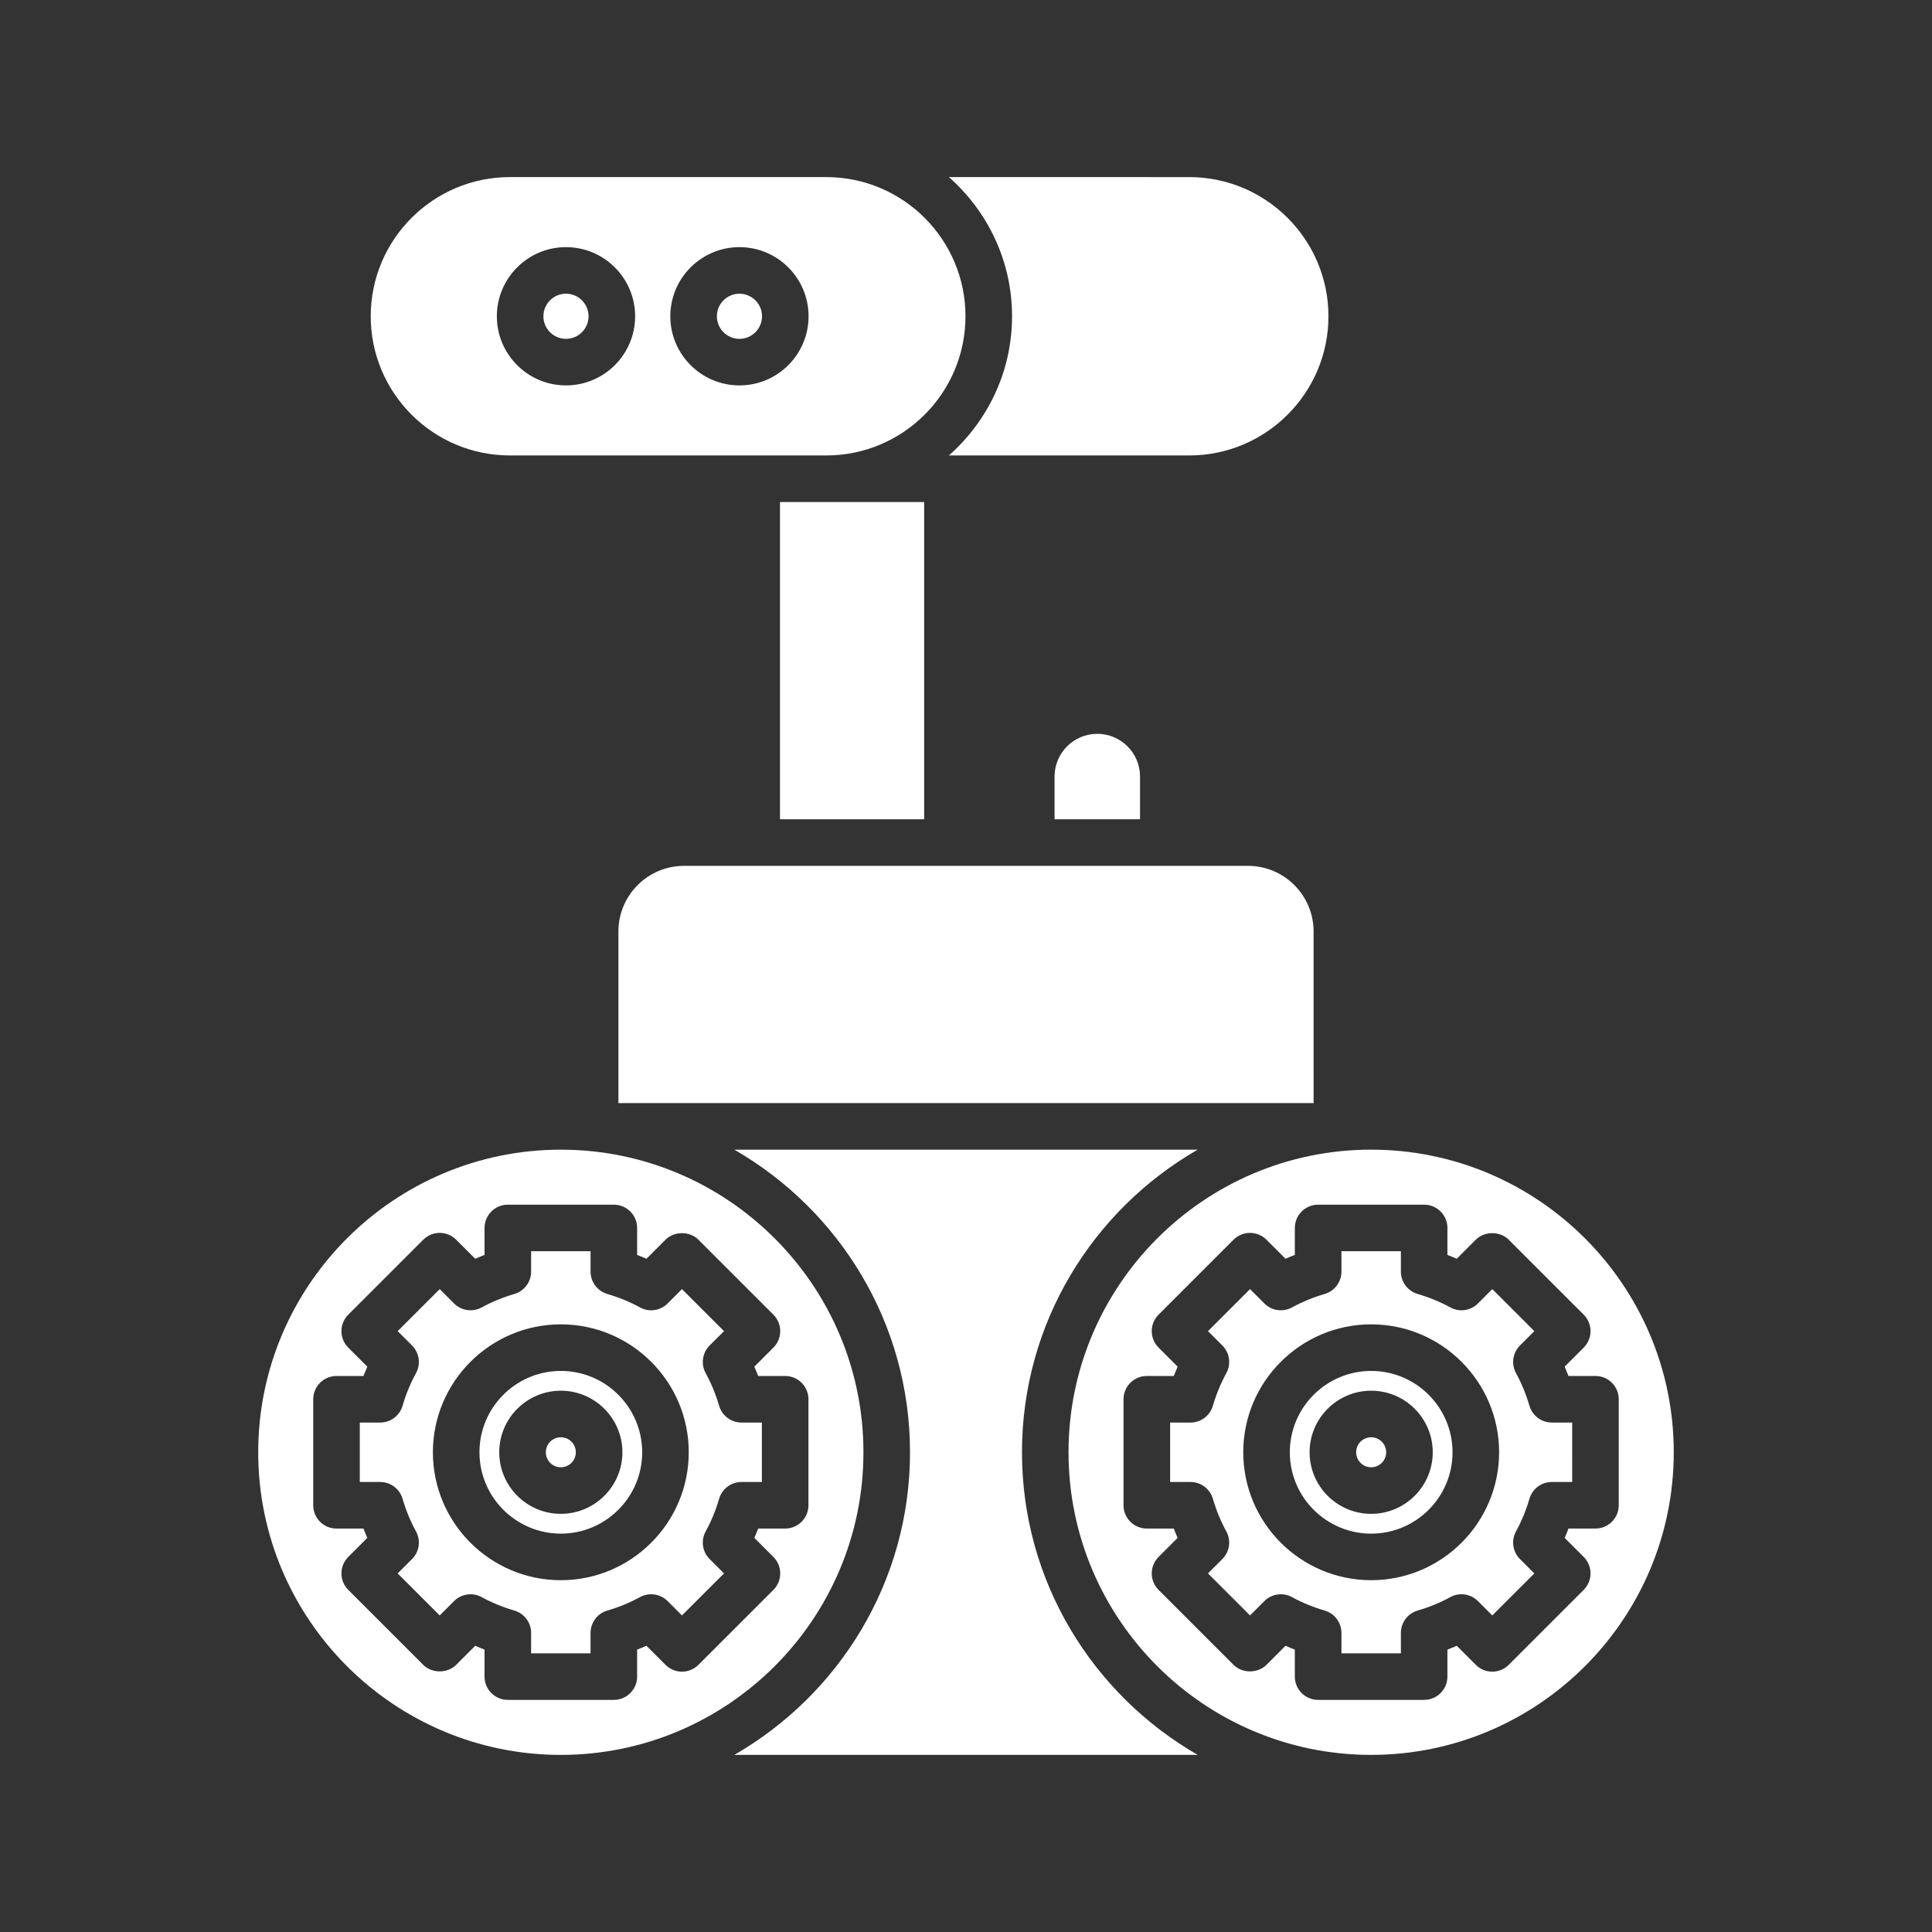 <?xml version="1.0" encoding="UTF-8"?>
<svg width="1200pt" height="1200pt" version="1.1" viewBox="0 0 1200 1200" xmlns="http://www.w3.org/2000/svg">
 <rect x="0" y="0" width="1200" height="1200" fill="#333333" stroke="none"/>
 <path d="m655 482.34v26.539h53.09v-26.539c0-14.641-11.906-26.547-26.539-26.547-14.645 0-26.551 11.906-26.551 26.547z" fill="#fff"/>
 <path d="m825.12 196.45c0-47.668-38.781-86.449-86.449-86.449l-149.3-0.004c23.992 21.16 39.23 52.023 39.23 86.449 0 34.422-15.238 65.285-39.23 86.445h149.3c47.664 0 86.449-38.773 86.449-86.441z" fill="#fff"/>
 <path d="m484.47 311.82h89.531v197.05h-89.531z" fill="#fff"/>
 <path d="m815.89 578.54c0-22.469-18.277-40.746-40.746-40.746l-350.29 0.004c-22.473 0-40.746 18.273-40.746 40.746v106.61h431.79z" fill="#fff"/>
 <path d="m565.23 902.03c0 80.355-44.035 150.49-109.14 187.96h287.82c-65.102-37.473-109.14-107.61-109.14-187.96s44.031-150.49 109.13-187.96h-287.81c65.102 37.473 109.13 107.6 109.13 187.96z" fill="#fff"/>
 <path d="m357.66 902.03c0 5.148-4.172 9.32-9.32 9.32-5.144 0-9.316-4.172-9.316-9.32 0-5.144 4.172-9.316 9.316-9.316 5.148 0 9.32 4.172 9.32 9.316" fill="#fff"/>
 <path d="m348.34 952.57c27.867 0 50.535-22.668 50.535-50.535 0-27.859-22.672-50.527-50.535-50.527-27.867 0-50.535 22.668-50.535 50.527 0 27.867 22.672 50.535 50.535 50.535zm0-88.773c21.086 0 38.246 17.152 38.246 38.238s-17.16 38.242-38.246 38.242-38.246-17.152-38.246-38.242c0-21.086 17.16-38.238 38.246-38.238z" fill="#fff"/>
 <path d="m250.03 930.9c2.106 7.195 4.914 14.016 8.348 20.27 3.094 5.641 2.09 12.645-2.457 17.188l-8.926 8.918 26.117 26.105 8.91-8.918c4.562-4.535 11.555-5.543 17.172-2.457 6.258 3.426 13.078 6.231 20.297 8.348 6.156 1.801 10.395 7.457 10.395 13.875v12.668h36.918v-12.668c0-6.426 4.234-12.082 10.41-13.883 7.176-2.098 14.012-4.898 20.281-8.34 5.637-3.094 12.629-2.09 17.176 2.457l8.91 8.918 26.113-26.105-8.926-8.918c-4.547-4.543-5.551-11.547-2.457-17.188 3.434-6.25 6.242-13.07 8.348-20.27 1.809-6.172 7.457-10.41 13.883-10.41h12.668v-36.918h-12.668c-6.426 0-12.074-4.238-13.883-10.402-2.106-7.195-4.914-14.02-8.348-20.281-3.094-5.644-2.09-12.641 2.457-17.188l8.926-8.906-26.113-26.109-8.91 8.918c-4.531 4.555-11.523 5.57-17.176 2.457-6.269-3.434-13.105-6.242-20.293-8.355-6.16-1.801-10.395-7.457-10.395-13.875v-12.664l-36.922 0.004v12.664c0 6.418-4.238 12.074-10.395 13.875-7.188 2.113-14.027 4.922-20.297 8.355-5.633 3.098-12.629 2.082-17.172-2.457l-8.91-8.918-26.117 26.109 8.926 8.918c4.547 4.543 5.551 11.547 2.457 17.188-3.434 6.25-6.242 13.066-8.348 20.27-1.809 6.164-7.457 10.402-13.883 10.402h-12.668v36.918h12.668c6.426-0.004 12.074 4.234 13.883 10.406zm98.312-108.32c43.812 0 79.457 35.641 79.457 79.453s-35.648 79.461-79.457 79.461c-43.812 0-79.461-35.648-79.461-79.461 0.004-43.812 35.652-79.453 79.461-79.453z" fill="#fff"/>
 <path d="m348.34 1090c103.64 0 187.96-84.32 187.96-187.96 0-103.64-84.316-187.96-187.96-187.96-103.64 0-187.96 84.32-187.96 187.96 0 103.64 84.32 187.96 187.96 187.96zm-122.58-140.58h-16.75c-7.992 0-14.461-6.477-14.461-14.461v-65.844c0-7.988 6.469-14.461 14.461-14.461h16.75c0.762-1.957 1.555-3.891 2.387-5.793l-11.836-11.836c-2.711-2.711-4.238-6.391-4.238-10.227s1.523-7.516 4.238-10.227l46.566-46.559c2.711-2.711 6.383-4.238 10.227-4.238 3.84 0 7.516 1.527 10.227 4.238l11.836 11.836c1.895-0.84 3.828-1.633 5.793-2.387v-16.75c0-7.988 6.469-14.465 14.461-14.465h65.844c7.996 0 14.465 6.477 14.465 14.465v16.75c1.965 0.758 3.898 1.547 5.793 2.387l11.836-11.836c5.422-5.41 15.027-5.438 20.449 0l46.566 46.559c2.711 2.711 4.238 6.391 4.238 10.227 0 3.844-1.527 7.519-4.238 10.23l-11.836 11.82c0.832 1.906 1.625 3.844 2.387 5.801h16.75c7.996 0 14.465 6.473 14.465 14.461v65.844c0 7.988-6.469 14.461-14.465 14.461h-16.75c-0.746 1.965-1.555 3.891-2.387 5.797l11.836 11.836c2.711 2.711 4.238 6.391 4.238 10.227 0 3.836-1.527 7.516-4.238 10.227l-46.566 46.559c-2.711 2.711-6.383 4.238-10.227 4.238-3.84 0-7.512-1.523-10.227-4.238l-11.836-11.836c-1.906 0.84-3.828 1.633-5.793 2.379v16.758c0 7.988-6.469 14.465-14.465 14.465h-65.844c-7.992 0-14.461-6.473-14.461-14.465v-16.758c-1.965-0.746-3.883-1.547-5.793-2.379l-11.836 11.836c-5.41 5.414-15.016 5.43-20.453 0l-46.566-46.559c-2.711-2.711-4.238-6.391-4.238-10.227 0-3.836 1.523-7.512 4.238-10.227l11.836-11.836c-0.828-1.902-1.633-3.828-2.383-5.793z" fill="#fff"/>
 <path d="m851.66 851.51c-27.867 0-50.535 22.668-50.535 50.527 0 27.867 22.668 50.535 50.535 50.535s50.535-22.668 50.535-50.535c-0.004-27.859-22.672-50.527-50.535-50.527zm0 88.766c-21.086 0-38.246-17.152-38.246-38.242 0-21.086 17.16-38.238 38.246-38.238s38.246 17.152 38.246 38.238c0 21.09-17.16 38.242-38.246 38.242z" fill="#fff"/>
 <path d="m976.52 883.57h-12.668c-6.426 0-12.074-4.238-13.883-10.402-2.106-7.195-4.914-14.02-8.348-20.281-3.094-5.644-2.09-12.641 2.457-17.188l8.926-8.906-26.117-26.109-8.91 8.918c-4.547 4.555-11.523 5.57-17.172 2.457-6.269-3.434-13.105-6.242-20.297-8.355-6.156-1.801-10.395-7.457-10.395-13.875v-12.664h-36.922v12.664c0 6.418-4.234 12.074-10.395 13.875-7.191 2.113-14.027 4.922-20.297 8.355-5.648 3.098-12.629 2.082-17.176-2.457l-8.91-8.918-26.113 26.109 8.926 8.918c4.547 4.543 5.551 11.547 2.457 17.188-3.434 6.25-6.242 13.066-8.348 20.27-1.809 6.164-7.457 10.402-13.883 10.402h-12.668v36.918h12.668c6.426 0 12.074 4.238 13.883 10.41 2.106 7.195 4.914 14.016 8.348 20.27 3.094 5.641 2.09 12.645-2.457 17.188l-8.926 8.918 26.113 26.105 8.91-8.918c4.547-4.535 11.539-5.543 17.176-2.457 6.258 3.426 13.078 6.231 20.297 8.348 6.156 1.801 10.395 7.457 10.395 13.875v12.668h36.922v-12.668c0-6.426 4.238-12.082 10.406-13.883 7.176-2.098 14.012-4.898 20.281-8.34 5.633-3.094 12.629-2.09 17.172 2.457l8.91 8.918 26.117-26.105-8.926-8.918c-4.547-4.543-5.551-11.547-2.457-17.188 3.434-6.25 6.242-13.07 8.348-20.27 1.809-6.172 7.457-10.41 13.883-10.41h12.668zm-124.86 97.918c-43.812 0-79.457-35.648-79.457-79.461 0-43.809 35.648-79.453 79.457-79.453 43.812 0 79.461 35.641 79.461 79.453-0.004 43.812-35.652 79.461-79.461 79.461z" fill="#fff"/>
 <path d="m860.97 902.03c0 5.148-4.172 9.32-9.316 9.32-5.148 0-9.32-4.172-9.32-9.32 0-5.144 4.172-9.316 9.32-9.316 5.144 0 9.316 4.172 9.316 9.316" fill="#fff"/>
 <path d="m1039.6 902.03c0-103.64-84.32-187.96-187.96-187.96s-187.96 84.32-187.96 187.96c0 103.65 84.32 187.96 187.96 187.96 103.64 0.004 187.96-84.316 187.96-187.96zm-102.5 132.03c-2.711 2.711-6.383 4.238-10.227 4.238-3.84 0-7.516-1.523-10.227-4.238l-11.836-11.836c-1.906 0.84-3.828 1.633-5.793 2.379v16.758c0 7.988-6.469 14.465-14.465 14.465h-65.844c-7.996 0-14.465-6.473-14.465-14.465v-16.758c-1.965-0.746-3.887-1.547-5.789-2.379l-11.836 11.836c-5.422 5.414-15.027 5.43-20.449 0l-46.566-46.559c-2.711-2.711-4.238-6.391-4.238-10.227 0-3.836 1.527-7.512 4.238-10.227l11.836-11.836c-0.832-1.906-1.641-3.836-2.387-5.797h-16.75c-7.996 0-14.465-6.477-14.465-14.461v-65.844c0-7.988 6.469-14.461 14.465-14.461h16.75c0.762-1.957 1.555-3.891 2.387-5.793l-11.836-11.836c-2.711-2.711-4.238-6.391-4.238-10.227s1.527-7.516 4.238-10.227l46.566-46.559c2.711-2.711 6.383-4.238 10.227-4.238 3.84 0 7.512 1.527 10.227 4.238l11.836 11.836c1.891-0.84 3.828-1.633 5.789-2.387v-16.75c0-7.988 6.469-14.465 14.465-14.465h65.844c7.992 0 14.465 6.477 14.465 14.465v16.75c1.965 0.758 3.898 1.547 5.793 2.387l11.836-11.836c5.41-5.41 15.016-5.438 20.453 0l46.566 46.559c2.711 2.711 4.238 6.391 4.238 10.227 0 3.844-1.527 7.519-4.238 10.23l-11.836 11.82c0.832 1.906 1.625 3.844 2.387 5.801h16.75c7.992 0 14.461 6.473 14.461 14.461v65.844c0 7.988-6.469 14.461-14.461 14.461h-16.75c-0.75 1.965-1.555 3.891-2.387 5.797l11.836 11.836c2.711 2.711 4.238 6.391 4.238 10.227 0 3.836-1.527 7.516-4.238 10.227z" fill="#fff"/>
 <path d="m473.3 196.45c0 7.742-6.277 14.016-14.02 14.016s-14.016-6.273-14.016-14.016 6.273-14.02 14.016-14.02 14.02 6.277 14.02 14.02" fill="#fff"/>
 <path d="m365.56 196.45c0 7.742-6.277 14.016-14.02 14.016-7.742 0-14.016-6.273-14.016-14.016s6.273-14.02 14.016-14.02c7.742 0 14.02 6.277 14.02 14.02" fill="#fff"/>
 <path d="m316.71 282.89h196.52c47.668 0 86.449-38.777 86.449-86.445s-38.781-86.449-86.449-86.449h-196.52c-47.668 0-86.449 38.785-86.449 86.449 0 47.672 38.781 86.445 86.449 86.445zm142.58-129.39c23.672 0 42.934 19.266 42.934 42.941 0 23.68-19.262 42.941-42.934 42.941-23.688 0-42.949-19.266-42.949-42.941s19.266-42.941 42.949-42.941zm-107.75 0c23.684 0 42.949 19.266 42.949 42.941 0 23.68-19.266 42.941-42.949 42.941-23.672 0-42.938-19.266-42.938-42.941s19.266-42.941 42.938-42.941z" fill="#fff"/>
</svg>
